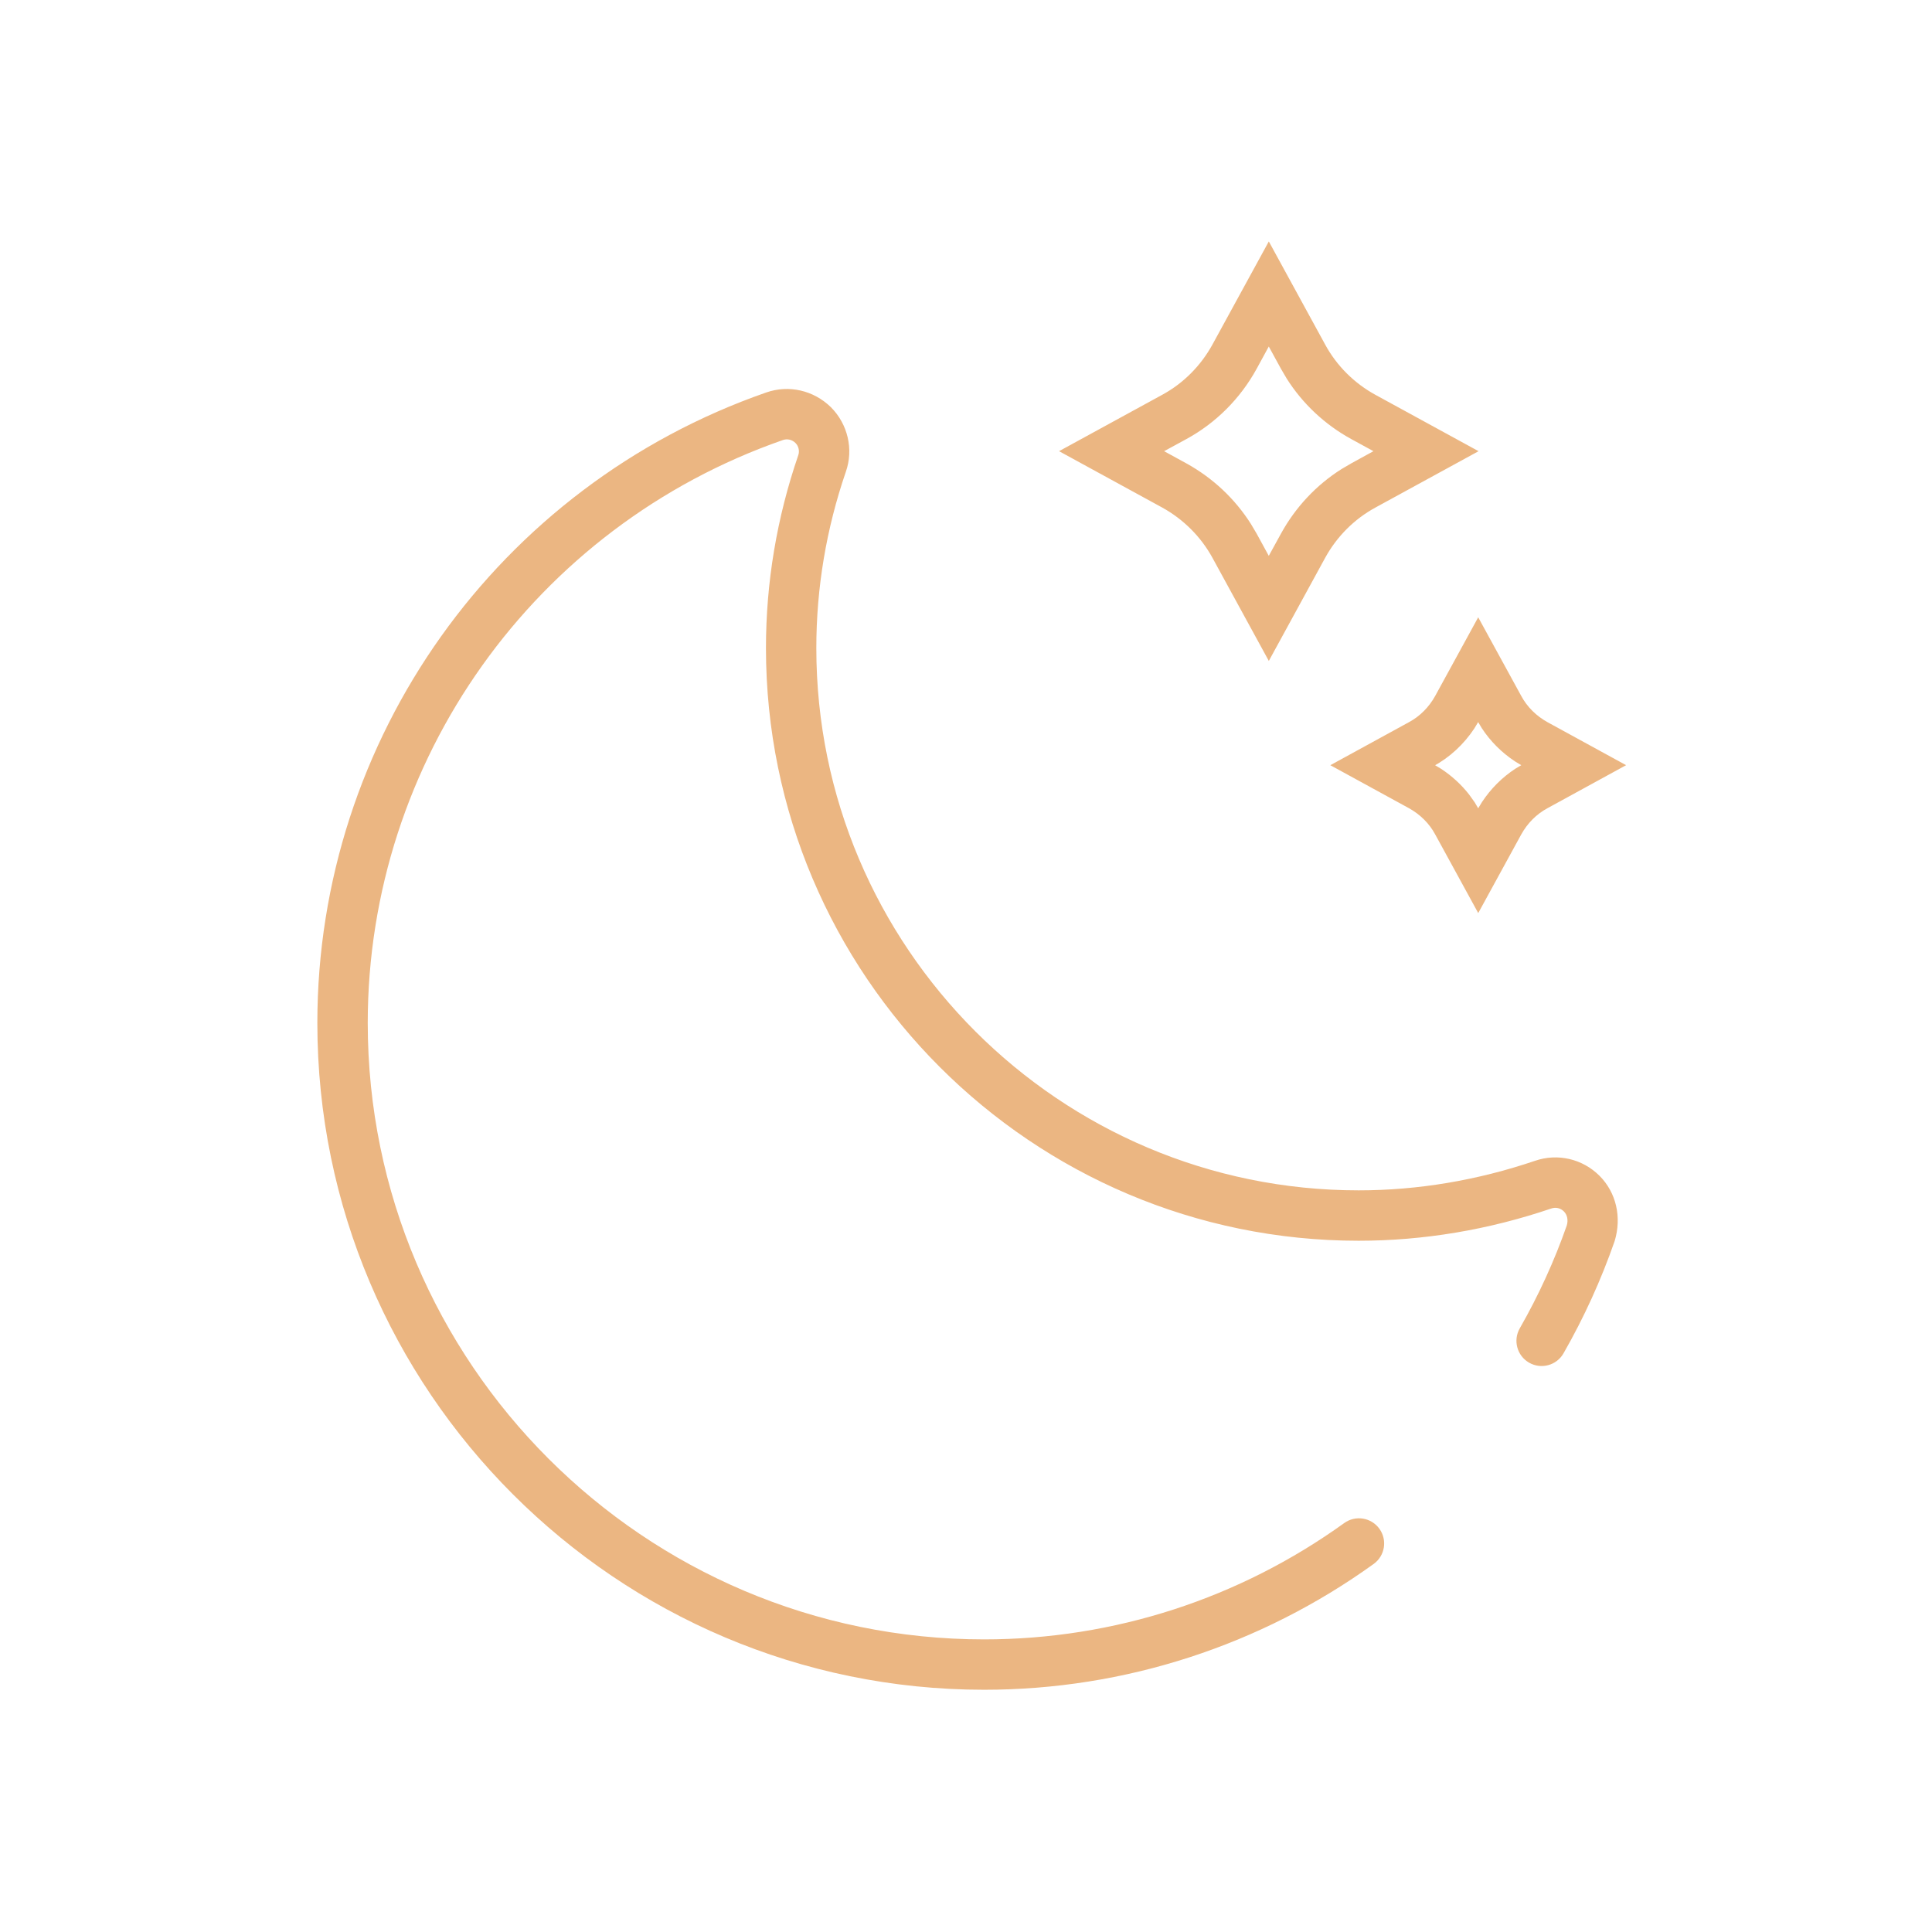 <?xml version="1.0" encoding="utf-8"?>
<!-- Generator: Adobe Illustrator 23.0.2, SVG Export Plug-In . SVG Version: 6.00 Build 0)  -->
<svg version="1.1" id="图层_1" xmlns="http://www.w3.org/2000/svg" xmlns:xlink="http://www.w3.org/1999/xlink" x="0px" y="0px"
	 viewBox="0 0 1024 1024" style="enable-background:new 0 0 1024 1024;" xml:space="preserve">
<style type="text/css">
	.st0{display:none;fill:#163070;}
	.st1{display:none;fill:#EBB682;}
	.st2{fill:#EBB682;}
</style>
<path class="st0" d="M527.01,127.99c11.34,0,20.56,9.18,20.56,20.56v41.12c0,11.38-9.18,20.56-20.56,20.56
	c-11.34,0-20.56-9.18-20.56-20.56v-41.12C506.45,137.17,515.67,127.99,527.01,127.99z M225.33,220.8
	c8.42-7.59,21.42-6.94,29.04,1.52l27.52,30.56c7.62,8.46,6.9,21.45-1.52,29.04c-8.46,7.62-21.42,6.94-29.04-1.52l-27.52-30.56
	C216.19,241.38,216.91,228.39,225.33,220.8z M801.27,220.8c8.42,7.59,9.14,20.58,1.52,29.04l-27.52,30.56
	c-7.62,8.46-20.58,9.14-29.04,1.52c-8.42-7.59-9.14-20.58-1.52-29.04l27.52-30.56C779.85,213.86,792.85,213.22,801.27,220.8z
	 M191.16,477.54c11.38,0,20.56,9.23,20.56,20.56c0,11.38-9.18,20.56-20.56,20.56h-41.12c-11.38,0-20.56-9.23-20.56-20.56
	c0-11.34,9.18-20.56,20.56-20.56H191.16z M876.56,477.54c11.38,0,20.56,9.23,20.56,20.56c0,11.34-9.18,20.56-20.56,20.56h-41.12
	c-11.38,0-20.56-9.18-20.56-20.56c0-11.34,9.18-20.56,20.56-20.56H876.56z M516.58,306.19c104.02,0,188.34,84.32,188.34,188.34
	c0,7.57-6.14,13.71-13.71,13.71s-13.71-6.14-13.71-13.71c0-88.87-72.05-160.92-160.92-160.92c-88.87,0-160.92,72.05-160.92,160.92
	c0,88.87,72.05,160.92,160.92,160.92c47.05,0,90.79-20.29,121.18-55.03c4.98-5.7,13.64-6.28,19.34-1.29
	c5.7,4.98,6.28,13.64,1.29,19.34c-35.54,40.63-86.77,64.4-141.81,64.4c-104.02,0-188.34-84.32-188.34-188.34
	C328.24,390.52,412.56,306.19,516.58,306.19z M280.37,714.29c8.42,7.59,9.14,20.58,1.52,29.04l-27.52,30.56
	c-7.62,8.46-20.58,9.14-29.04,1.52c-8.42-7.59-9.14-20.58-1.52-29.04l27.52-30.56C258.94,707.35,271.94,706.7,280.37,714.29z
	 M746.24,741.71c8.42-7.59,21.42-6.94,29.04,1.52l27.52,30.56c7.62,8.46,6.9,21.45-1.52,29.04c-8.46,7.62-21.42,6.94-29.04-1.52
	l-27.52-30.56C737.1,762.29,737.81,749.29,746.24,741.71z M527.01,785.98c11.34,0,20.56,12.3,20.56,27.42v54.83
	c0,15.18-9.23,27.42-20.56,27.42s-20.56-12.24-20.56-27.42v-54.83C506.45,798.28,515.67,785.98,527.01,785.98z"/>
<path class="st1" d="M526.85,127.99c11.34,0,20.57,9.18,20.57,20.57v41.14c0,11.39-9.18,20.57-20.57,20.57
	c-11.34,0-20.57-9.18-20.57-20.57v-41.14C506.28,137.17,515.51,127.99,526.85,127.99z M225.04,220.84
	c8.43-7.59,21.43-6.94,29.05,1.52l27.53,30.57c7.62,8.46,6.91,21.46-1.52,29.05c-8.46,7.62-21.43,6.94-29.05-1.52l-27.53-30.57
	C215.9,241.43,216.61,228.43,225.04,220.84z M801.23,220.84c8.43,7.59,9.14,20.59,1.52,29.05l-27.53,30.57
	c-7.62,8.46-20.59,9.14-29.05,1.52c-8.43-7.59-9.14-20.59-1.52-29.05l27.53-30.57C779.8,213.9,792.8,213.25,801.23,220.84z
	 M190.85,477.7c11.39,0,20.57,9.23,20.57,20.57c0,11.39-9.18,20.57-20.57,20.57h-41.14c-11.39,0-20.57-9.23-20.57-20.57
	c0-11.34,9.18-20.57,20.57-20.57H190.85z M876.55,477.7c11.39,0,20.57,9.23,20.57,20.57c0,11.34-9.18,20.57-20.57,20.57h-41.14
	c-11.39,0-20.57-9.18-20.57-20.57c0-11.34,9.18-20.57,20.57-20.57H876.55z M516.41,306.27c104.06,0,188.42,84.36,188.42,188.42
	c0,7.57-6.14,13.71-13.71,13.71c-7.57,0-13.71-6.14-13.71-13.71c0-88.91-72.08-160.99-160.99-160.99
	c-88.91,0-160.99,72.08-160.99,160.99c0,88.91,72.08,160.99,160.99,160.99c47.08,0,90.83-20.3,121.23-55.06
	c4.99-5.7,13.65-6.28,19.35-1.29c5.7,4.99,6.28,13.65,1.29,19.35c-35.55,40.65-86.8,64.43-141.88,64.43
	c-104.06,0-188.42-84.36-188.42-188.42C327.99,390.63,412.35,306.27,516.41,306.27z M280.1,714.55c8.43,7.59,9.14,20.59,1.52,29.05
	l-27.53,30.57c-7.62,8.46-20.59,9.14-29.05,1.52c-8.43-7.59-9.14-20.59-1.52-29.05l27.53-30.57
	C258.66,707.61,271.67,706.96,280.1,714.55z M746.17,741.97c8.43-7.59,21.43-6.94,29.05,1.52l27.53,30.57
	c7.62,8.46,6.91,21.46-1.52,29.05c-8.46,7.62-21.43,6.94-29.05-1.52l-27.53-30.57C737.03,762.56,737.74,749.56,746.17,741.97z
	 M526.85,786.26c11.34,0,20.57,12.31,20.57,27.43v54.86c0,15.18-9.23,27.43-20.57,27.43s-20.57-12.24-20.57-27.43v-54.86
	C506.28,798.57,515.51,786.26,526.85,786.26z"/>
<path class="st2" d="M672.48,183.66l-6.44,11.82c-8.64,15.74-21.56,28.7-37.23,37.23l-11.8,6.43l11.85,6.49
	c13.99,7.73,25.71,18.75,34.17,32.1l3.02,5.11l6.43,11.77l6.47-11.79c7.68-13.99,18.74-25.79,32.11-34.22l5.12-3l11.77-6.46
	l-11.79-6.44c-13.99-7.68-25.79-18.74-34.22-32.11l-3-5.12L672.48,183.66z M672.5,127.97l29.89,54.7
	c6.08,11.18,15.34,20.41,26.6,26.59l54.68,29.88l-54.7,29.89c-11.17,6.08-20.41,15.34-26.59,26.6l-29.88,54.68l-29.87-54.66
	c-6.14-11.19-15.36-20.41-26.63-26.64l-54.68-29.88l54.7-29.89c11.18-6.08,20.41-15.34,26.59-26.6L672.5,127.97z M783.45,382.71
	l-1.96,3.29c-5.62,8.52-13.16,15.5-21.99,20.24l1.12-0.67l3.3,1.99c5.68,3.75,10.68,8.35,14.78,13.61l2.91,4.07l1.87,3.17l1.99-3.28
	c4.68-7.1,10.7-13.13,17.68-17.68l3.16-1.89l-3.27-1.97c-7.1-4.68-13.13-10.7-17.68-17.68L783.45,382.71z M783.48,327.18
	l22.81,41.69c3.11,5.79,7.96,10.62,13.99,13.94l41.59,22.75l-41.69,22.81c-5.79,3.11-10.62,7.96-13.94,13.99l-22.75,41.59
	l-22.81-41.69c-3.11-5.79-7.96-10.62-13.99-13.94l-41.59-22.75l41.69-22.81c5.79-3.11,10.62-7.96,13.94-13.99L783.48,327.18z
	 M440.39,215.82c8.97,8.97,12.1,22.31,7.94,34.19c-10.41,30.32-15.66,61.73-15.66,93.47c0,158.49,128.91,287.43,287.43,287.43
	c31.41,0,62.96-5.3,93.46-15.65c12.04-4.15,25.23-1.04,34.21,7.93c8.85,8.85,11.87,21.92,8.03,34.61
	c-7.22,20.72-16.3,40.62-27.11,59.5c-3.66,6.4-11.82,8.62-18.22,4.95c-6.4-3.66-8.62-11.82-4.95-18.22
	c9.99-17.46,18.39-35.86,24.9-54.48c0.88-2.91,0.23-5.72-1.52-7.47c-1.78-1.78-4.28-2.37-6.68-1.55
	c-33.3,11.31-67.75,17.09-102.1,17.09c-173.28,0-314.14-140.9-314.14-314.14c0-34.7,5.74-69.04,17.13-102.22
	c0.78-2.22,0.17-4.8-1.48-6.46c-1.85-1.81-4.36-2.38-6.69-1.56C283.29,279.1,194.91,403.2,194.91,542.19
	c0,180.17,146.55,326.72,326.72,326.72c68.92,0,135.43-21.76,190.84-61.66c5.99-4.31,14.33-2.95,18.64,3.03
	c4.31,5.99,2.95,14.33-3.03,18.64c-59.92,43.15-131.89,66.69-206.45,66.69c-194.92,0-353.43-158.51-353.43-353.43
	c0-150.37,95.58-284.58,237.92-334.16C418.05,203.85,431.21,206.84,440.39,215.82z"/>
</svg>

